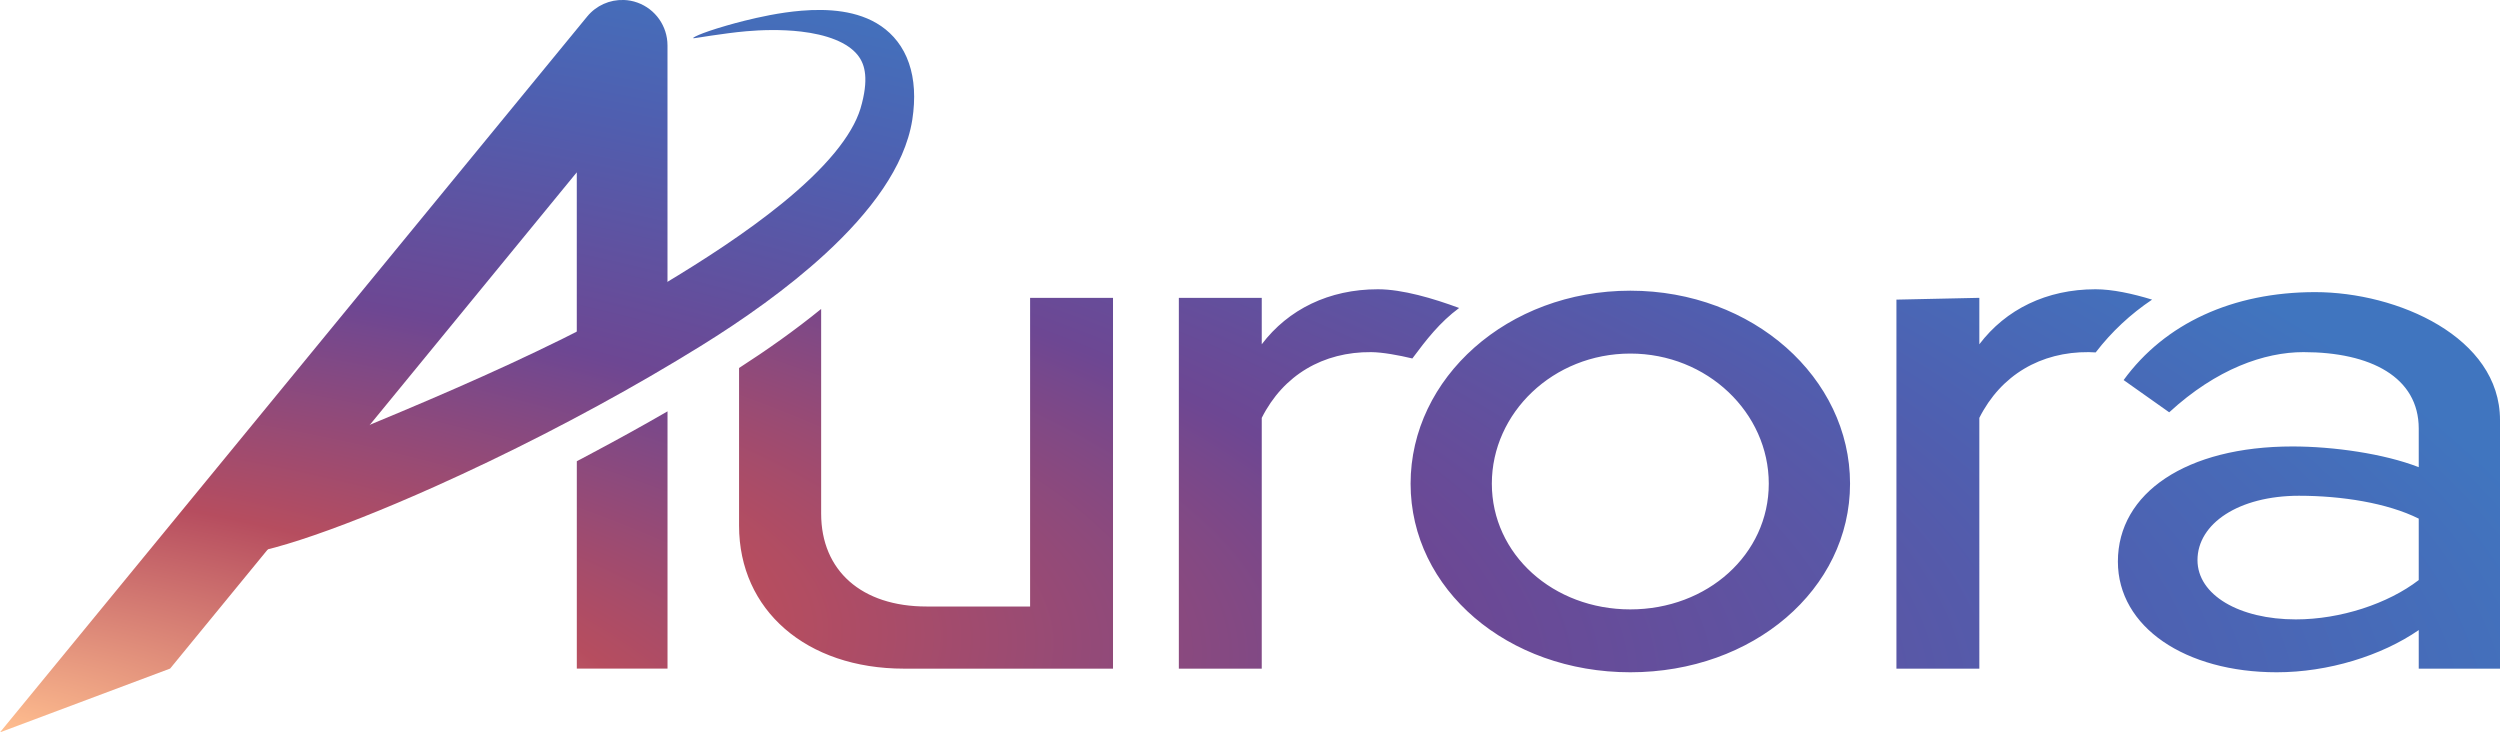 <?xml version="1.0" encoding="UTF-8" standalone="no"?>
<!-- Created with Inkscape (http://www.inkscape.org/) -->

<svg
   width="1536"
   height="450"
   viewBox="0 0 1024 300"
   version="1.1"
   id="svg1"
   xmlns:xlink="http://www.w3.org/1999/xlink"
   xmlns="http://www.w3.org/2000/svg"
   xmlns:svg="http://www.w3.org/2000/svg">
  <defs
     id="defs1">
    <linearGradient
       id="linearGradient20">
      <stop
         offset="0"
         style="stop-color:#ffbe8f;stop-opacity:1;"
         id="stop16" />
      <stop
         offset="0.28"
         style="stop-color:#b64d5f;stop-opacity:1;"
         id="stop17" />
      <stop
         offset="0.54"
         style="stop-color:#6d4793;stop-opacity:1;"
         id="stop18" />
      <stop
         offset="0.8"
         style="stop-color:#4f5fb0;stop-opacity:1;"
         id="stop19" />
      <stop
         offset="1"
         style="stop-color:#4075bf;stop-opacity:1;"
         id="stop20" />
    </linearGradient>
    <radialGradient
       xlink:href="#linearGradient20"
       id="radialGradient23"
       gradientUnits="userSpaceOnUse"
       gradientTransform="matrix(20.813,1.519,-0.635,6.461,-403.981,-490.901)"
       cx="24.886"
       cy="119.84"
       fx="24.886"
       fy="119.84"
       r="51.056" />
    <radialGradient
       xlink:href="#linearGradient20"
       id="radialGradient24"
       gradientUnits="userSpaceOnUse"
       gradientTransform="matrix(1.925,0.163,-0.059,0.693,-17.398,-1.349)"
       cx="24.886"
       cy="119.84"
       fx="24.886"
       fy="119.84"
       r="51.056" />
    <radialGradient
       xlink:href="#linearGradient20"
       id="radialGradient25"
       gradientUnits="userSpaceOnUse"
       gradientTransform="matrix(1.925,0.163,-0.059,0.693,-17.398,-1.349)"
       cx="24.886"
       cy="119.84"
       fx="24.886"
       fy="119.84"
       r="51.056" />
    <radialGradient
       xlink:href="#linearGradient20"
       id="radialGradient26"
       gradientUnits="userSpaceOnUse"
       gradientTransform="matrix(1.925,0.163,-0.059,0.693,-17.398,-1.349)"
       cx="24.886"
       cy="119.84"
       fx="24.886"
       fy="119.84"
       r="51.056" />
  </defs>
  <g
     id="layer1"
     transform="translate(-19.429,-83.935)">
    <path
       id="path18"
       style="font-weight:596;font-size:31.404px;font-family:'Red Hat Display';-inkscape-font-specification:'Red Hat Display weight=596';font-variation-settings:normal;letter-spacing:-1.227px;display:inline;vector-effect:none;fill:url(#radialGradient23);fill-opacity:1;stroke:none;stroke-width:13.778;stroke-linecap:butt;stroke-linejoin:miter;stroke-miterlimit:4;stroke-dasharray:none;stroke-dashoffset:0;stroke-opacity:1;-inkscape-stroke:none;stop-color:#000000"
       d="m 583.788,202.417 c -19.969,3e-5 -36.679,8.195 -47.547,22.535 v -19.024 h -33.959 v 151.888 h 33.959 v -102.72 c 8.83,-17.56 25.197,-27.107 44.832,-26.929 4.662,0.042 11.353,1.275 16.853,2.597 5.664,-7.613 11.226,-14.822 19.164,-20.681 -10.636,-3.927 -23.215,-7.666 -33.301,-7.666 z m 293.923,0 c -19.969,4e-5 -36.679,8.195 -47.547,22.535 v -19.024 l -33.959,0.732 v 151.156 h 33.959 V 255.096 c 8.83,-17.56 25.197,-27.107 44.832,-26.929 0.918,0.008 1.862,0.05 2.829,0.119 6.507,-8.488 14.299,-15.72 23.103,-21.626 -7.948,-2.43 -16.188,-4.243 -23.216,-4.243 z m -190.505,0.582 c -50.264,0 -90,35.723 -90,79.037 0,43.314 39.736,77.261 90,77.261 50.264,0 90,-33.947 90,-77.261 0,-43.314 -39.736,-79.037 -90,-79.037 z m 280.485,0.587 c -33.793,0 -61.557,12.852 -78.423,36.023 l 18.666,13.207 c 19.446,-17.86 39.042,-24.649 55.005,-24.649 27.51,0 47.205,10.246 47.205,31.318 v 15.804 c -14.264,-5.561 -35.057,-8.486 -51.698,-8.486 -43.472,0 -71.531,19.037 -71.531,47.132 0,26.925 27.72,45.361 65.079,45.361 21.057,0 42.867,-6.749 58.15,-17.284 v 15.804 h 33.286 V 255.974 c 0,-33.949 -41.946,-52.388 -75.739,-52.388 z m -526.332,2.342 V 332.357 H 398.905 c -26.491,0 -43.132,-14.636 -43.132,-38.049 v -83.825 c -10.871,8.844 -22.386,16.946 -33.623,24.182 v 64.619 c 0,34.534 27.506,58.532 67.582,58.532 h 51.626 33.959 V 205.928 Z m 245.847,22.826 c 31.585,0 56.715,24.308 56.715,53.282 0,28.973 -25.13,51.505 -56.715,51.505 -31.585,0 -56.72,-22.532 -56.72,-51.505 0,-28.973 25.135,-53.282 56.72,-53.282 z m 273.955,58.241 c 17.321,0 36.077,2.926 48.983,9.364 v 25.168 c -12.566,9.658 -32.001,16.111 -50.341,16.111 -23.095,0 -40.282,-9.95 -40.282,-24.291 0,-14.926 16.847,-26.353 41.64,-26.353 z" />
    <g
       id="g26"
       style="font-variation-settings:normal;vector-effect:none;fill:url(#radialGradient26);fill-opacity:1;stroke:none;stroke-width:1.372;stroke-linecap:butt;stroke-linejoin:miter;stroke-miterlimit:4;stroke-dasharray:none;stroke-dashoffset:0;stroke-opacity:1;-inkscape-stroke:none;stop-color:#000000"
       transform="matrix(10.028,0,0,10.05,-215.826,-478.325)">
      <path
         id="path23"
         style="font-variation-settings:normal;baseline-shift:baseline;display:inline;overflow:visible;opacity:1;vector-effect:none;fill:url(#radialGradient24);fill-opacity:1;stroke:none;stroke-width:1.372;stroke-linecap:butt;stroke-linejoin:miter;stroke-miterlimit:4;stroke-dasharray:none;stroke-dashoffset:0;stroke-opacity:1;-inkscape-stroke:none;enable-background:accumulate;stop-color:#000000;stop-opacity:1"
         d="m 48.934,55.946 c -0.565,-0.019 -1.12,0.222 -1.492,0.675 L 23.459,85.794 30.408,83.195 47.019,62.969 v 7.375 l 3.705,-2.072 v -10.477 c -8.01e-4,-0.782 -0.492,-1.479 -1.228,-1.743 -0.184,-0.066 -0.374,-0.101 -0.562,-0.107 z m 1.791,16.765 c -0.992,0.573 -2.011,1.135 -3.043,1.682 l -0.662,0.351 v 8.452 h 3.705 z" />
      <path
         style="font-variation-settings:normal;display:inline;vector-effect:none;fill:url(#radialGradient25);fill-opacity:1;fill-rule:nonzero;stroke:none;stroke-width:1.372;stroke-linecap:butt;stroke-linejoin:miter;stroke-miterlimit:4;stroke-dasharray:none;stroke-dashoffset:0;stroke-opacity:1;-inkscape-stroke:none;stop-color:#000000;stop-opacity:1"
         d="m 31.95,77.607 c -0.009,-0.197 -0.46,-0.722 -0.053,-1.18 0.725,-0.813 3.773,-1.945 8.005,-3.725 2.892,-1.216 5.909,-2.561 8.667,-4.044 0.699,-0.376 1.36,-0.749 1.979,-1.12 1.664,-0.995 3.399,-2.12 4.85,-3.297 0.86,-0.697 1.594,-1.393 2.155,-2.072 0.535,-0.649 0.883,-1.247 1.052,-1.792 0.092,-0.308 0.147,-0.574 0.176,-0.804 0.029,-0.229 0.031,-0.423 0.016,-0.587 -0.015,-0.165 -0.048,-0.309 -0.098,-0.438 -0.051,-0.131 -0.122,-0.255 -0.218,-0.372 -0.202,-0.246 -0.507,-0.452 -0.903,-0.612 -0.421,-0.17 -0.905,-0.273 -1.389,-0.33 -0.833,-0.098 -1.674,-0.064 -2.237,-0.015 -0.265,0.023 -0.514,0.052 -0.737,0.081 -1.122,0.147 -1.437,0.227 -1.446,0.198 -0.004,-0.013 0.184,-0.167 1.38,-0.513 0.22,-0.064 0.466,-0.13 0.731,-0.196 0.555,-0.137 1.415,-0.333 2.32,-0.407 0.523,-0.043 1.107,-0.049 1.674,0.039 0.527,0.082 1.087,0.252 1.581,0.592 0.242,0.167 0.468,0.374 0.664,0.63 0.194,0.253 0.352,0.545 0.466,0.875 0.114,0.328 0.182,0.687 0.205,1.073 0.023,0.386 4.65e-4,0.799 -0.067,1.237 -0.154,0.972 -0.595,1.916 -1.193,2.801 -0.628,0.93 -1.448,1.823 -2.358,2.659 -1.536,1.411 -3.373,2.7 -5.097,3.764 -0.648,0.4 -1.328,0.808 -2.045,1.223 -2.812,1.629 -5.865,3.187 -8.798,4.498 -4.281,1.913 -7.528,2.957 -8.589,2.787 -0.608,-0.097 -0.584,-0.799 -0.697,-0.955 z"
         id="path25" />
    </g>
  </g>
</svg>
